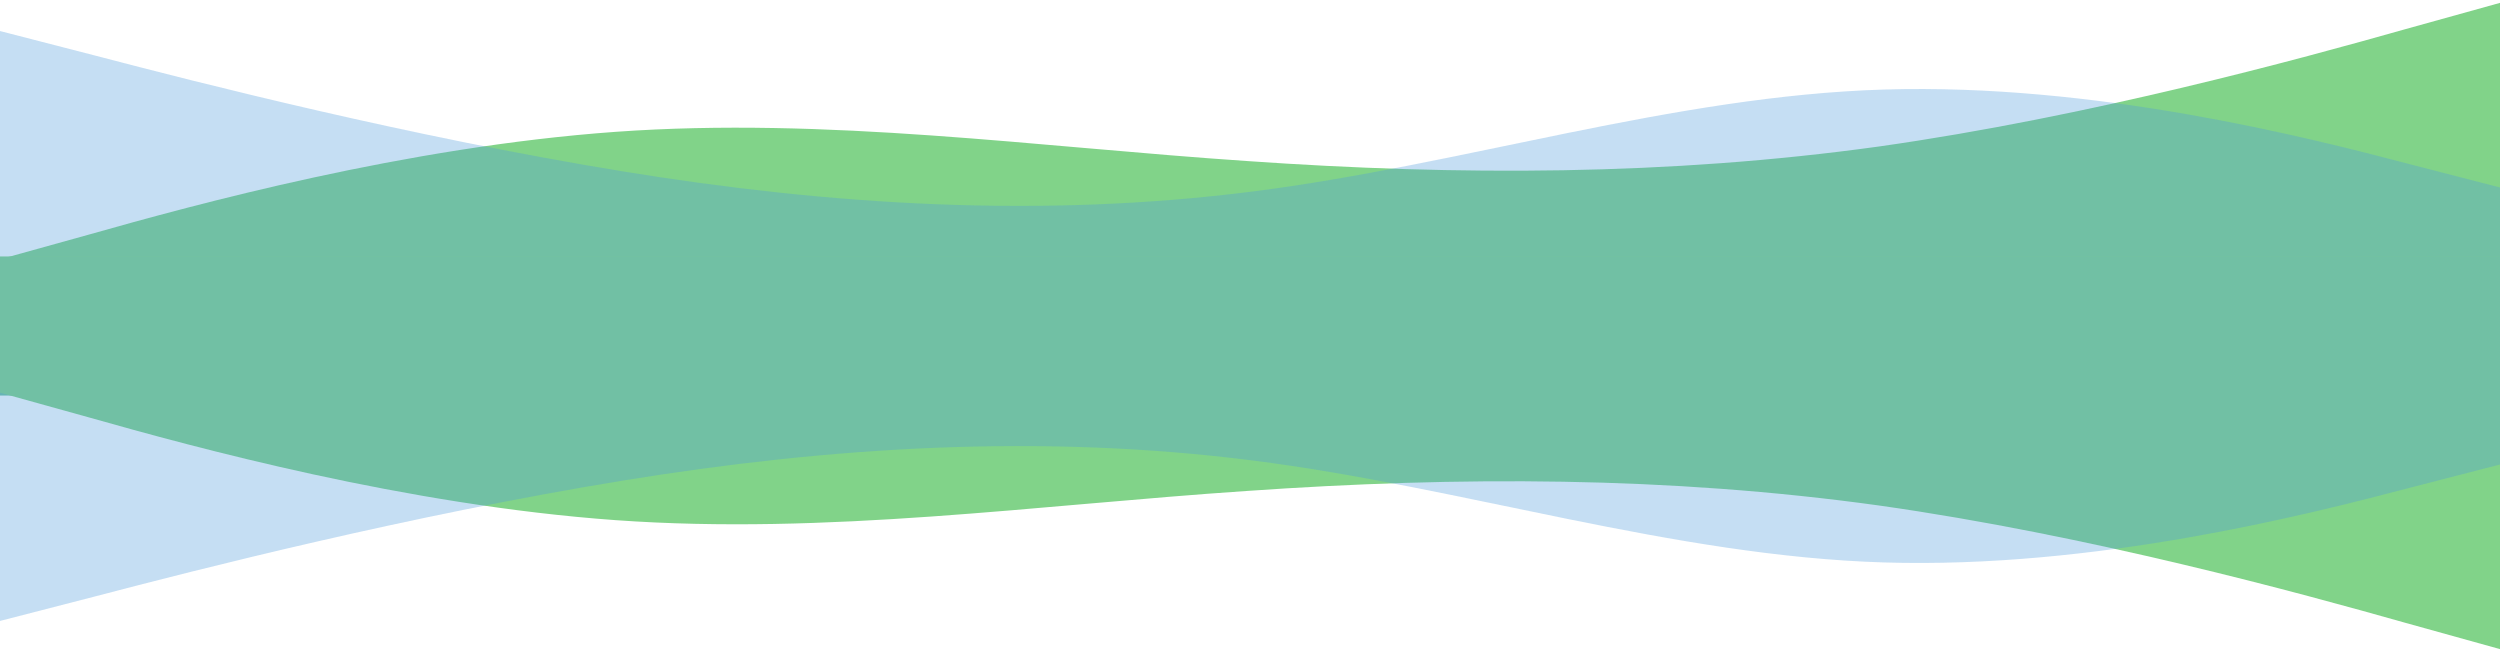 <svg width="1440" height="376" viewBox="0 0 1440 376" fill="none" xmlns="http://www.w3.org/2000/svg">
<path d="M-9 151.85L51.623 135.004C112.245 117.842 233.49 84.625 354.735 75.925C475.98 67.225 597.225 84.625 718.471 92.771C839.716 101.233 960.961 101.233 1082.21 84.387C1203.45 67.225 1324.7 34.008 1385.32 16.846L1445.94 0V227.775H1385.32C1324.7 227.775 1203.45 227.775 1082.21 227.775C960.961 227.775 839.716 227.775 718.471 227.775C597.225 227.775 475.98 227.775 354.735 227.775C233.49 227.775 112.245 227.775 51.623 227.775H-9V151.85Z" fill="#81D389"/>
<path d="M-6 16.328L54.625 31.966C115.25 47.898 236.5 78.734 357.75 98.557C479 118.38 600.25 125.722 721.5 110.304C842.75 94.886 964 55.24 1085.25 51.569C1206.5 47.898 1327.75 78.734 1388.38 94.666L1449 110.304V227.775H1388.38C1327.75 227.775 1206.5 227.775 1085.25 227.775C964 227.775 842.75 227.775 721.5 227.775C600.25 227.775 479 227.775 357.75 227.775C236.5 227.775 115.25 227.775 54.625 227.775H-6V16.328Z" fill="#519BDA" fill-opacity="0.33"/>
<path d="M-9 223.693L51.623 240.539C112.245 257.701 233.49 290.918 354.735 299.618C475.98 308.317 597.225 290.918 718.471 282.772C839.716 274.309 960.961 274.309 1082.21 291.155C1203.45 308.317 1324.7 341.535 1385.32 358.697L1445.94 375.543V147.768H1385.32C1324.7 147.768 1203.45 147.768 1082.21 147.768C960.961 147.768 839.716 147.768 718.471 147.768C597.225 147.768 475.98 147.768 354.735 147.768C233.49 147.768 112.245 147.768 51.623 147.768H-9V223.693Z" fill="#81D389"/>
<path d="M-6 359.215L54.625 343.577C115.25 327.645 236.5 296.809 357.75 276.986C479 257.162 600.25 249.82 721.5 265.238C842.75 280.656 964 320.303 1085.25 323.974C1206.5 327.645 1327.75 296.809 1388.38 280.877L1449 265.238V147.768H1388.38C1327.75 147.768 1206.5 147.768 1085.25 147.768C964 147.768 842.75 147.768 721.5 147.768C600.25 147.768 479 147.768 357.75 147.768C236.5 147.768 115.25 147.768 54.625 147.768H-6V359.215Z" fill="#519BDA" fill-opacity="0.33"/>
</svg>
